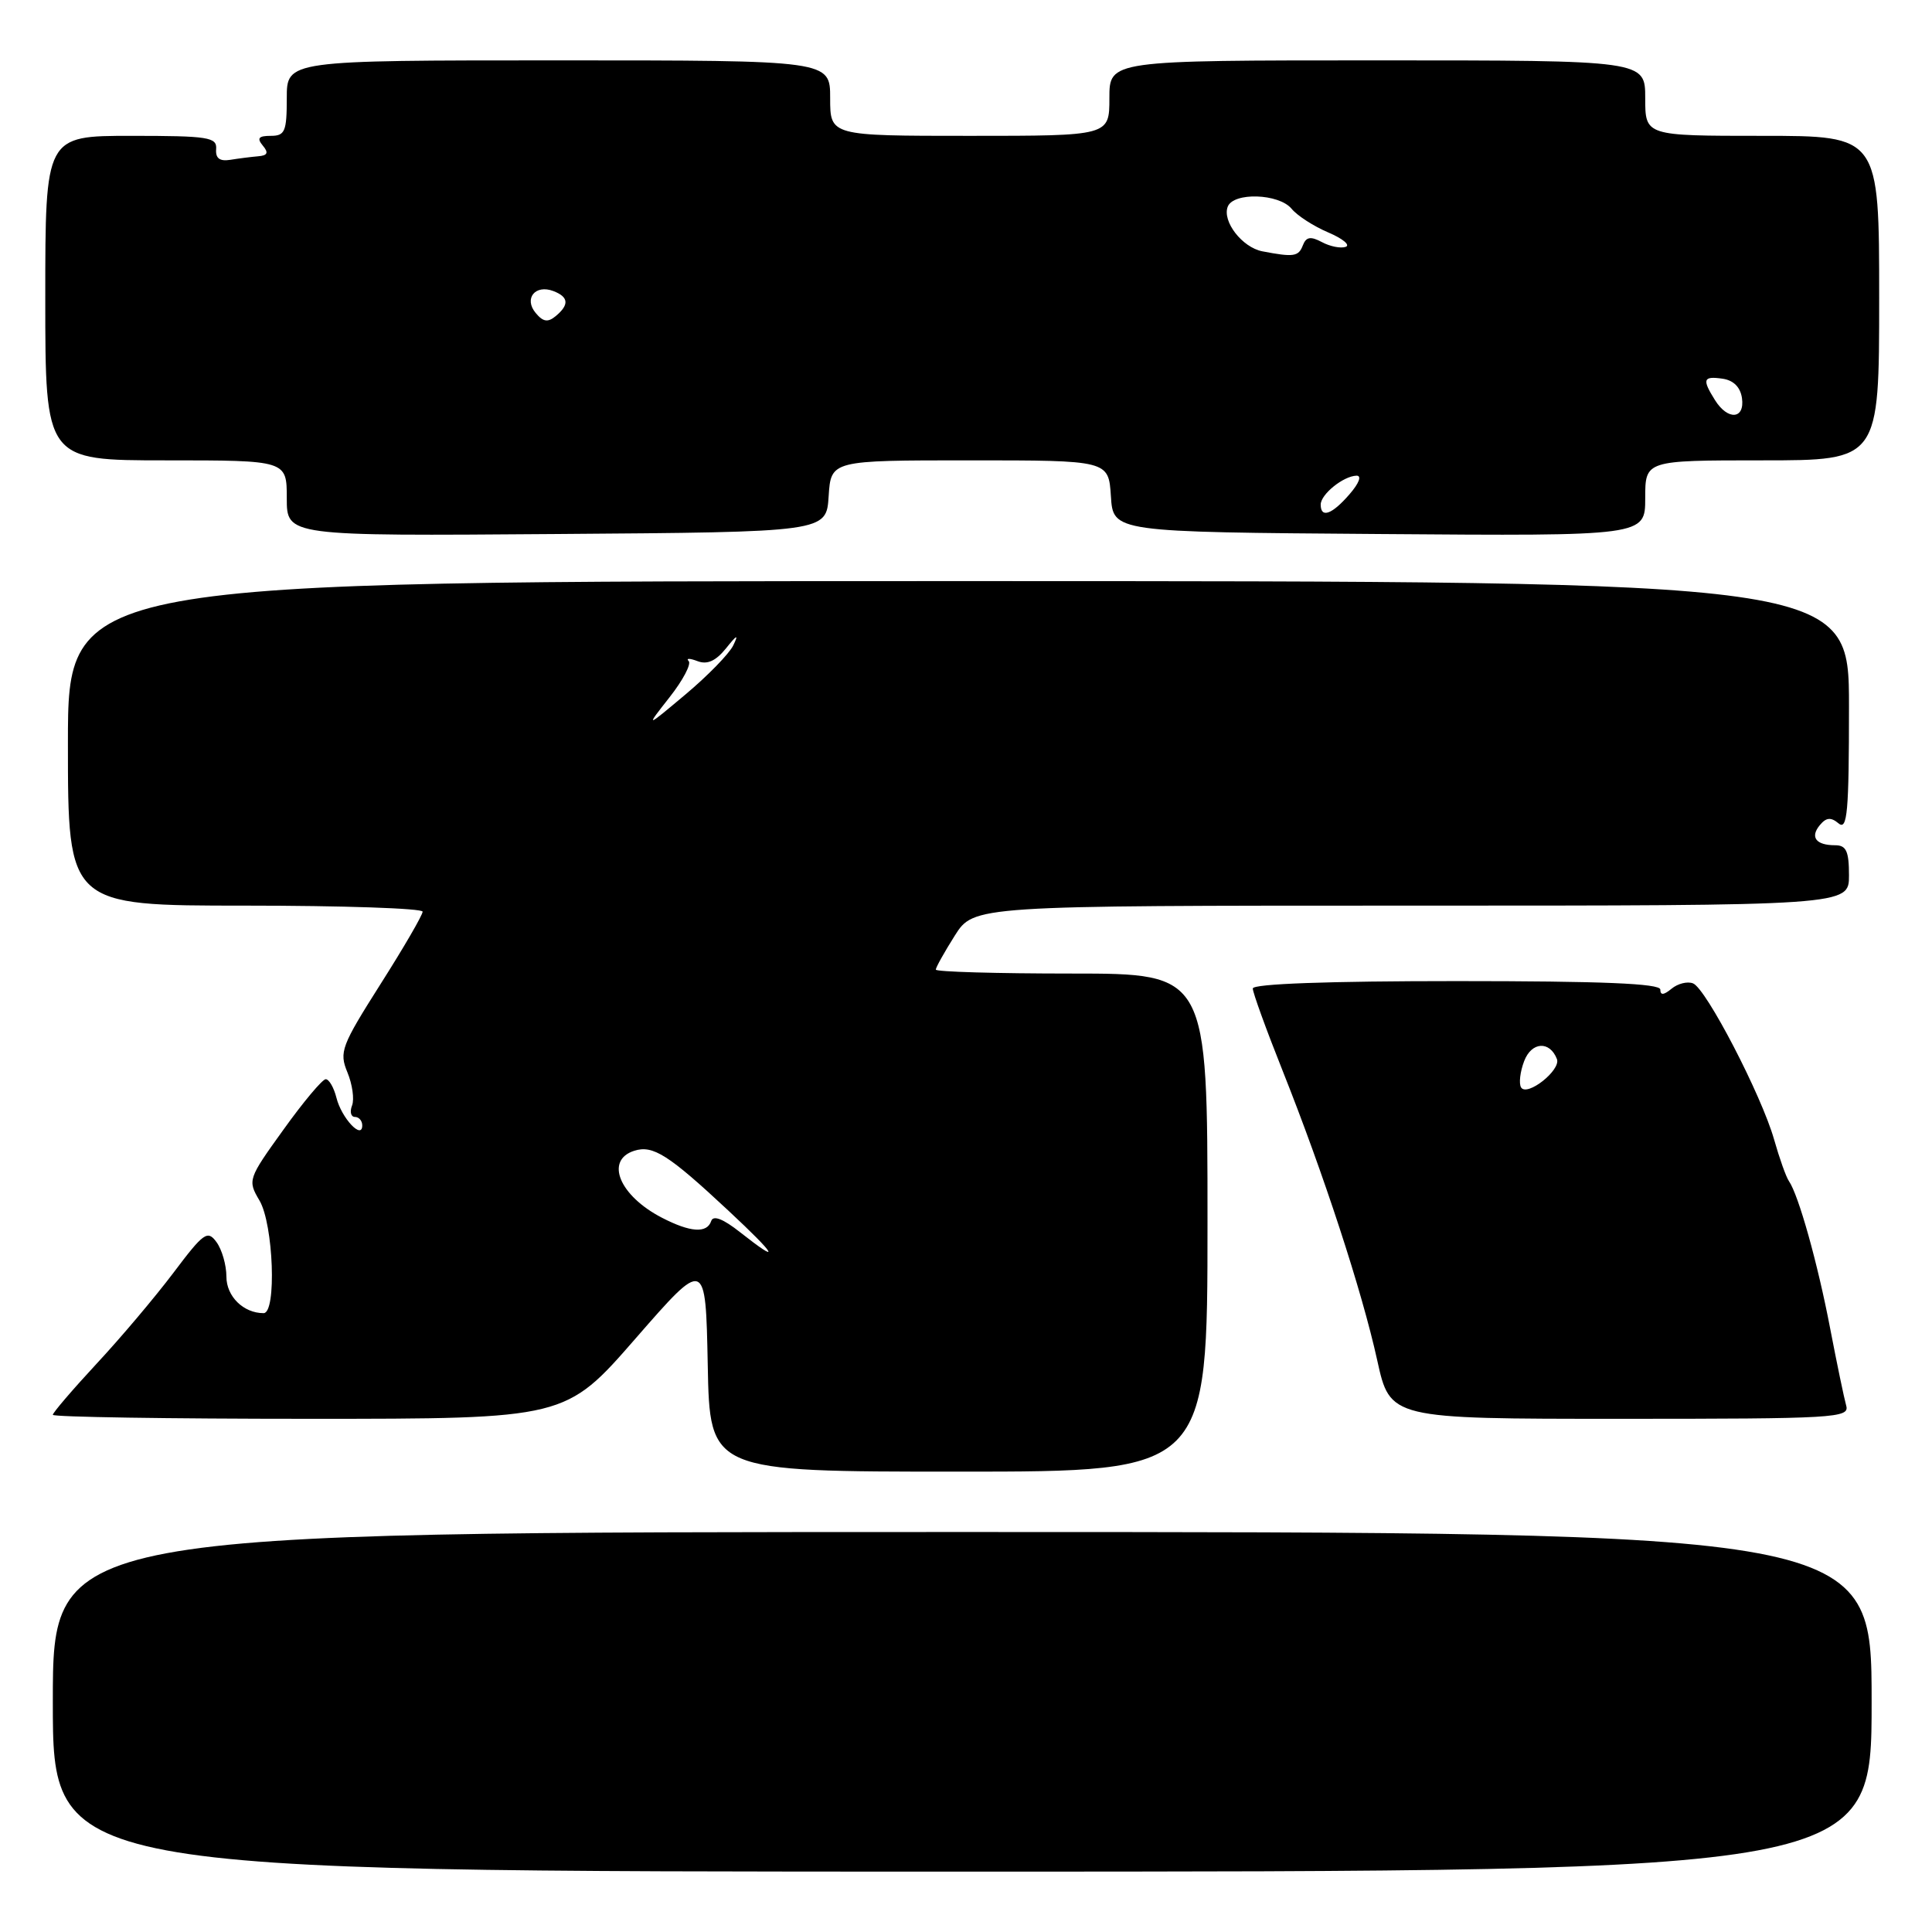 <?xml version="1.0" encoding="UTF-8" standalone="no"?>
<!DOCTYPE svg PUBLIC "-//W3C//DTD SVG 1.1//EN" "http://www.w3.org/Graphics/SVG/1.1/DTD/svg11.dtd" >
<svg xmlns="http://www.w3.org/2000/svg" xmlns:xlink="http://www.w3.org/1999/xlink" version="1.1" viewBox="0 0 256 256">
 <g >
 <path fill="currentColor"
d=" M 248.00 225.50 C 248.00 203.00 248.00 203.00 127.50 203.00 C 7.00 203.00 7.00 203.00 7.00 225.50 C 7.00 248.00 7.00 248.00 127.50 248.00 C 248.00 248.00 248.00 248.00 248.00 225.50 Z  M 160.00 162.00 C 160.00 129.00 160.00 129.00 142.00 129.00 C 132.10 129.00 124.00 128.77 124.00 128.48 C 124.00 128.19 125.13 126.17 126.51 123.98 C 129.03 120.00 129.03 120.00 187.01 120.00 C 245.00 120.00 245.00 120.00 245.00 116.00 C 245.00 112.79 244.64 112.00 243.17 112.00 C 240.62 112.00 239.81 110.93 241.14 109.33 C 241.99 108.31 242.60 108.25 243.63 109.11 C 244.78 110.06 245.00 107.57 245.00 93.62 C 245.00 77.00 245.00 77.00 127.00 77.00 C 9.00 77.00 9.00 77.00 9.00 98.50 C 9.00 120.00 9.00 120.00 32.50 120.00 C 45.43 120.00 56.00 120.36 56.00 120.80 C 56.00 121.25 53.49 125.57 50.42 130.40 C 45.23 138.59 44.92 139.40 46.03 142.08 C 46.69 143.67 46.97 145.65 46.65 146.48 C 46.32 147.32 46.50 148.00 47.03 148.00 C 47.56 148.00 48.00 148.51 48.00 149.12 C 48.00 151.09 45.25 148.15 44.58 145.46 C 44.24 144.11 43.60 143.00 43.16 143.00 C 42.72 143.00 40.20 146.00 37.57 149.67 C 32.85 156.22 32.80 156.39 34.38 159.07 C 36.24 162.21 36.67 174.00 34.93 174.00 C 32.26 174.00 30.00 171.78 30.00 169.16 C 30.00 167.63 29.41 165.58 28.69 164.59 C 27.50 162.96 27.00 163.31 22.98 168.65 C 20.55 171.87 15.97 177.30 12.78 180.72 C 9.60 184.15 7.00 187.19 7.00 187.47 C 7.00 187.76 22.29 188.00 40.97 188.00 C 74.94 188.00 74.94 188.00 84.22 177.35 C 93.50 166.71 93.50 166.71 93.78 180.85 C 94.05 195.00 94.05 195.00 127.03 195.00 C 160.00 195.00 160.00 195.00 160.00 162.00 Z  M 244.63 186.25 C 244.36 185.29 243.40 180.68 242.50 176.00 C 240.86 167.42 238.32 158.34 237.04 156.50 C 236.66 155.95 235.78 153.47 235.08 151.00 C 233.41 145.12 226.06 130.96 224.33 130.30 C 223.58 130.01 222.31 130.33 221.49 131.01 C 220.45 131.87 220.00 131.90 220.00 131.12 C 220.00 130.32 212.30 130.00 193.00 130.00 C 176.04 130.00 166.00 130.36 166.00 130.98 C 166.00 131.52 167.77 136.40 169.93 141.82 C 175.39 155.53 180.47 171.07 182.49 180.25 C 184.20 188.00 184.20 188.00 214.67 188.00 C 243.21 188.00 245.10 187.89 244.63 186.25 Z  M 109.80 65.75 C 110.11 61.00 110.11 61.00 128.50 61.00 C 146.89 61.00 146.89 61.00 147.20 65.75 C 147.50 70.50 147.50 70.50 182.75 70.76 C 218.00 71.03 218.00 71.03 218.00 66.01 C 218.00 61.00 218.00 61.00 233.50 61.00 C 249.00 61.00 249.00 61.00 249.00 39.50 C 249.00 18.00 249.00 18.00 233.50 18.00 C 218.00 18.00 218.00 18.00 218.00 13.00 C 218.00 8.00 218.00 8.00 182.50 8.00 C 147.00 8.00 147.00 8.00 147.00 13.00 C 147.00 18.00 147.00 18.00 128.50 18.00 C 110.00 18.00 110.00 18.00 110.00 13.00 C 110.00 8.00 110.00 8.00 74.00 8.00 C 38.00 8.00 38.00 8.00 38.00 13.00 C 38.00 17.43 37.76 18.00 35.88 18.00 C 34.26 18.00 34.01 18.31 34.82 19.29 C 35.62 20.24 35.46 20.61 34.19 20.71 C 33.26 20.79 31.60 21.00 30.50 21.18 C 29.10 21.40 28.54 20.97 28.64 19.75 C 28.76 18.18 27.62 18.00 17.39 18.00 C 6.00 18.00 6.00 18.00 6.00 39.50 C 6.00 61.00 6.00 61.00 22.00 61.00 C 38.00 61.00 38.00 61.00 38.00 66.01 C 38.00 71.03 38.00 71.03 73.75 70.76 C 109.50 70.50 109.50 70.50 109.80 65.75 Z  M 98.07 163.28 C 95.82 161.50 94.50 160.99 94.24 161.79 C 93.68 163.45 91.49 163.31 87.70 161.35 C 82.06 158.43 80.12 153.73 84.05 152.48 C 86.52 151.70 88.57 153.00 96.50 160.40 C 102.94 166.41 103.62 167.65 98.07 163.28 Z  M 88.72 92.39 C 90.50 90.13 91.63 87.97 91.25 87.59 C 90.87 87.21 91.39 87.21 92.41 87.60 C 93.71 88.10 94.83 87.60 96.20 85.91 C 97.66 84.08 97.90 83.99 97.16 85.52 C 96.62 86.63 93.77 89.55 90.84 92.01 C 85.50 96.49 85.50 96.49 88.72 92.39 Z  M 201.55 144.09 C 201.24 143.58 201.42 142.01 201.96 140.60 C 202.94 138.03 205.35 137.88 206.30 140.33 C 206.86 141.79 202.34 145.36 201.55 144.09 Z  M 175.00 66.86 C 175.00 65.50 178.00 63.08 179.74 63.03 C 180.47 63.01 180.09 64.03 178.81 65.50 C 176.49 68.18 175.00 68.71 175.00 66.86 Z  M 227.24 53.01 C 225.51 50.25 225.67 49.81 228.25 50.18 C 229.70 50.39 230.61 51.30 230.82 52.75 C 231.22 55.57 228.94 55.74 227.24 53.01 Z  M 70.98 41.47 C 69.38 39.55 70.93 37.65 73.33 38.57 C 75.36 39.35 75.45 40.38 73.63 41.89 C 72.59 42.75 71.96 42.65 70.98 41.47 Z  M 167.26 33.30 C 164.60 32.78 161.93 29.34 162.68 27.39 C 163.43 25.44 169.45 25.64 171.13 27.65 C 171.88 28.57 174.07 29.98 176.00 30.80 C 177.93 31.62 178.96 32.48 178.31 32.71 C 177.65 32.94 176.23 32.66 175.16 32.08 C 173.65 31.28 173.07 31.38 172.63 32.52 C 172.06 34.00 171.42 34.10 167.26 33.30 Z "/>
</g>
</svg>